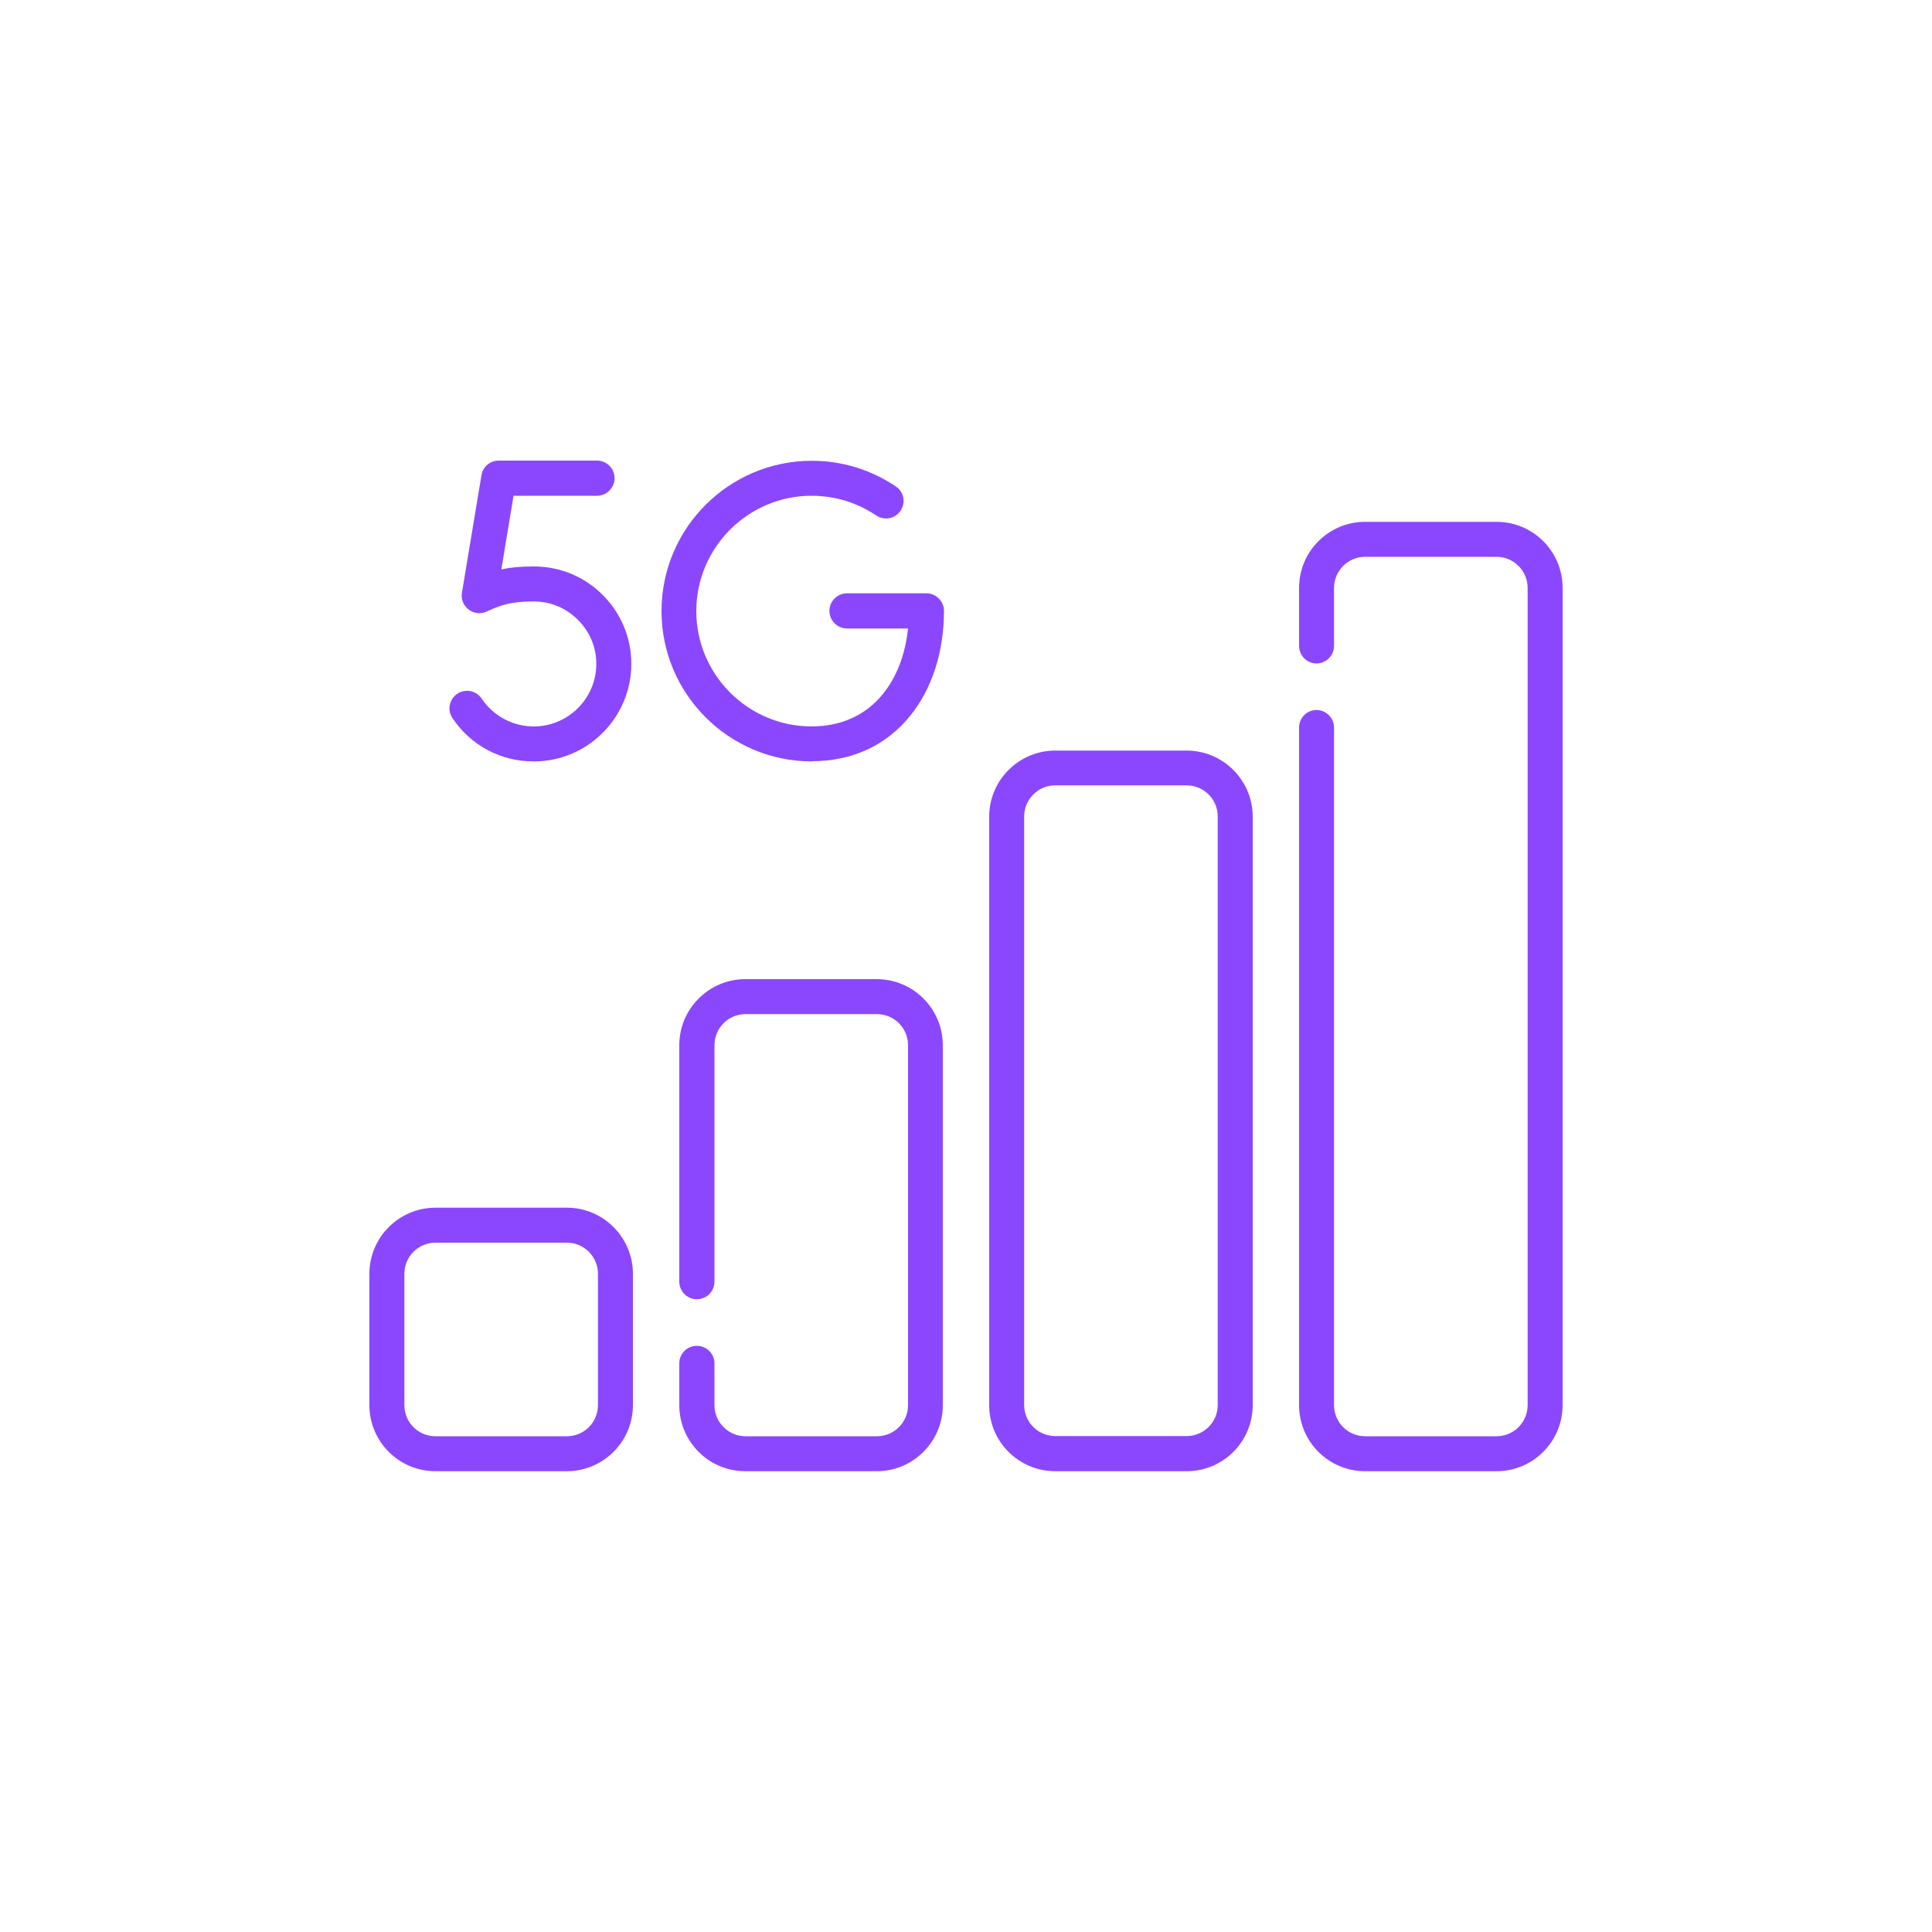 <?xml version="1.0" encoding="UTF-8"?>
<svg id="Camada_1" data-name="Camada 1" xmlns="http://www.w3.org/2000/svg" viewBox="0 0 100 100">
  <defs>
    <style>
      .cls-1 {
        fill: #8b47fe;
        stroke-width: 0px;
      }
    </style>
  </defs>
  <path class="cls-1" d="M29.34,76.15h-6.8c-1.89,0-3.42-1.53-3.42-3.42v-6.8c0-1.89,1.54-3.42,3.42-3.42h6.8c1.89,0,3.42,1.54,3.42,3.42v6.8c0,1.89-1.54,3.42-3.42,3.42ZM22.54,64.32c-.89,0-1.61.72-1.61,1.61v6.8c0,.89.72,1.61,1.61,1.61h6.8c.89,0,1.61-.72,1.61-1.61v-6.8c0-.89-.72-1.61-1.61-1.61h-6.8Z"/>
  <path class="cls-1" d="M45.38,76.15h-6.8c-1.89,0-3.42-1.53-3.42-3.42v-2.17c0-.5.41-.9.91-.9s.91.41.91.9v2.17c0,.89.72,1.61,1.61,1.61h6.8c.89,0,1.61-.72,1.61-1.61v-18.63c0-.89-.72-1.61-1.61-1.61h-6.8c-.89,0-1.61.72-1.61,1.61v12.24c0,.5-.41.91-.91.91s-.91-.41-.91-.91v-12.24c0-1.89,1.54-3.42,3.42-3.42h6.8c1.89,0,3.42,1.54,3.42,3.42v18.63c0,1.89-1.54,3.42-3.42,3.42Z"/>
  <path class="cls-1" d="M61.42,76.15h-6.8c-1.89,0-3.42-1.53-3.42-3.42v-30.46c0-1.89,1.54-3.42,3.42-3.42h6.8c1.89,0,3.42,1.54,3.42,3.42v30.46c0,1.89-1.53,3.42-3.42,3.42ZM54.62,40.65c-.89,0-1.61.72-1.61,1.61v30.46c0,.89.72,1.61,1.61,1.61h6.8c.89,0,1.61-.72,1.61-1.61v-30.46c0-.89-.72-1.61-1.61-1.61h-6.8Z"/>
  <path class="cls-1" d="M77.46,76.15h-6.8c-1.89,0-3.42-1.53-3.42-3.42v-35.07c0-.5.4-.91.9-.91s.91.41.91.91v35.07c0,.89.72,1.61,1.61,1.61h6.8c.89,0,1.61-.72,1.61-1.61V30.43c0-.89-.72-1.61-1.61-1.61h-6.8c-.89,0-1.61.72-1.61,1.61v3c0,.5-.41.91-.91.91s-.9-.41-.9-.91v-3c0-1.89,1.53-3.42,3.42-3.42h6.8c1.89,0,3.42,1.53,3.42,3.42v42.3c0,1.89-1.54,3.42-3.42,3.42Z"/>
  <path class="cls-1" d="M42.02,39.41c-4.29,0-7.78-3.49-7.78-7.78s3.49-7.78,7.78-7.78c1.56,0,3.06.46,4.35,1.33.42.28.52.84.24,1.26-.28.41-.84.52-1.26.24-.99-.67-2.14-1.02-3.34-1.02-3.29,0-5.97,2.68-5.97,5.97s2.68,5.97,5.97,5.97c1.52,0,2.8-.58,3.69-1.68.71-.87,1.16-2.05,1.3-3.39h-3.16c-.5,0-.91-.41-.91-.91s.41-.91.91-.91h4.11c.5,0,.91.41.91.91,0,2.12-.62,4.04-1.75,5.43-1.24,1.54-3.01,2.35-5.09,2.35Z"/>
  <path class="cls-1" d="M27.61,39.41c-1.69,0-3.25-.83-4.19-2.24-.28-.41-.17-.98.25-1.26.41-.28.98-.17,1.26.25.62.92,1.65,1.46,2.76,1.44,1.69-.03,3.08-1.38,3.17-3.06.05-.9-.27-1.75-.89-2.4-.62-.65-1.45-1.01-2.35-1.01-1.17,0-1.68.19-2.27.45-.08.03-.13.06-.13.06-.31.15-.67.13-.95-.08s-.42-.54-.36-.88l1.01-6.08c.07-.44.45-.76.89-.76h5.09c.5,0,.91.41.91.91s-.41.91-.91.91h-4.32l-.63,3.81c.47-.1,1-.15,1.68-.15,1.4,0,2.7.56,3.66,1.57.96,1.01,1.45,2.34,1.38,3.74-.14,2.63-2.3,4.73-4.94,4.78h-.1Z"/>
</svg>